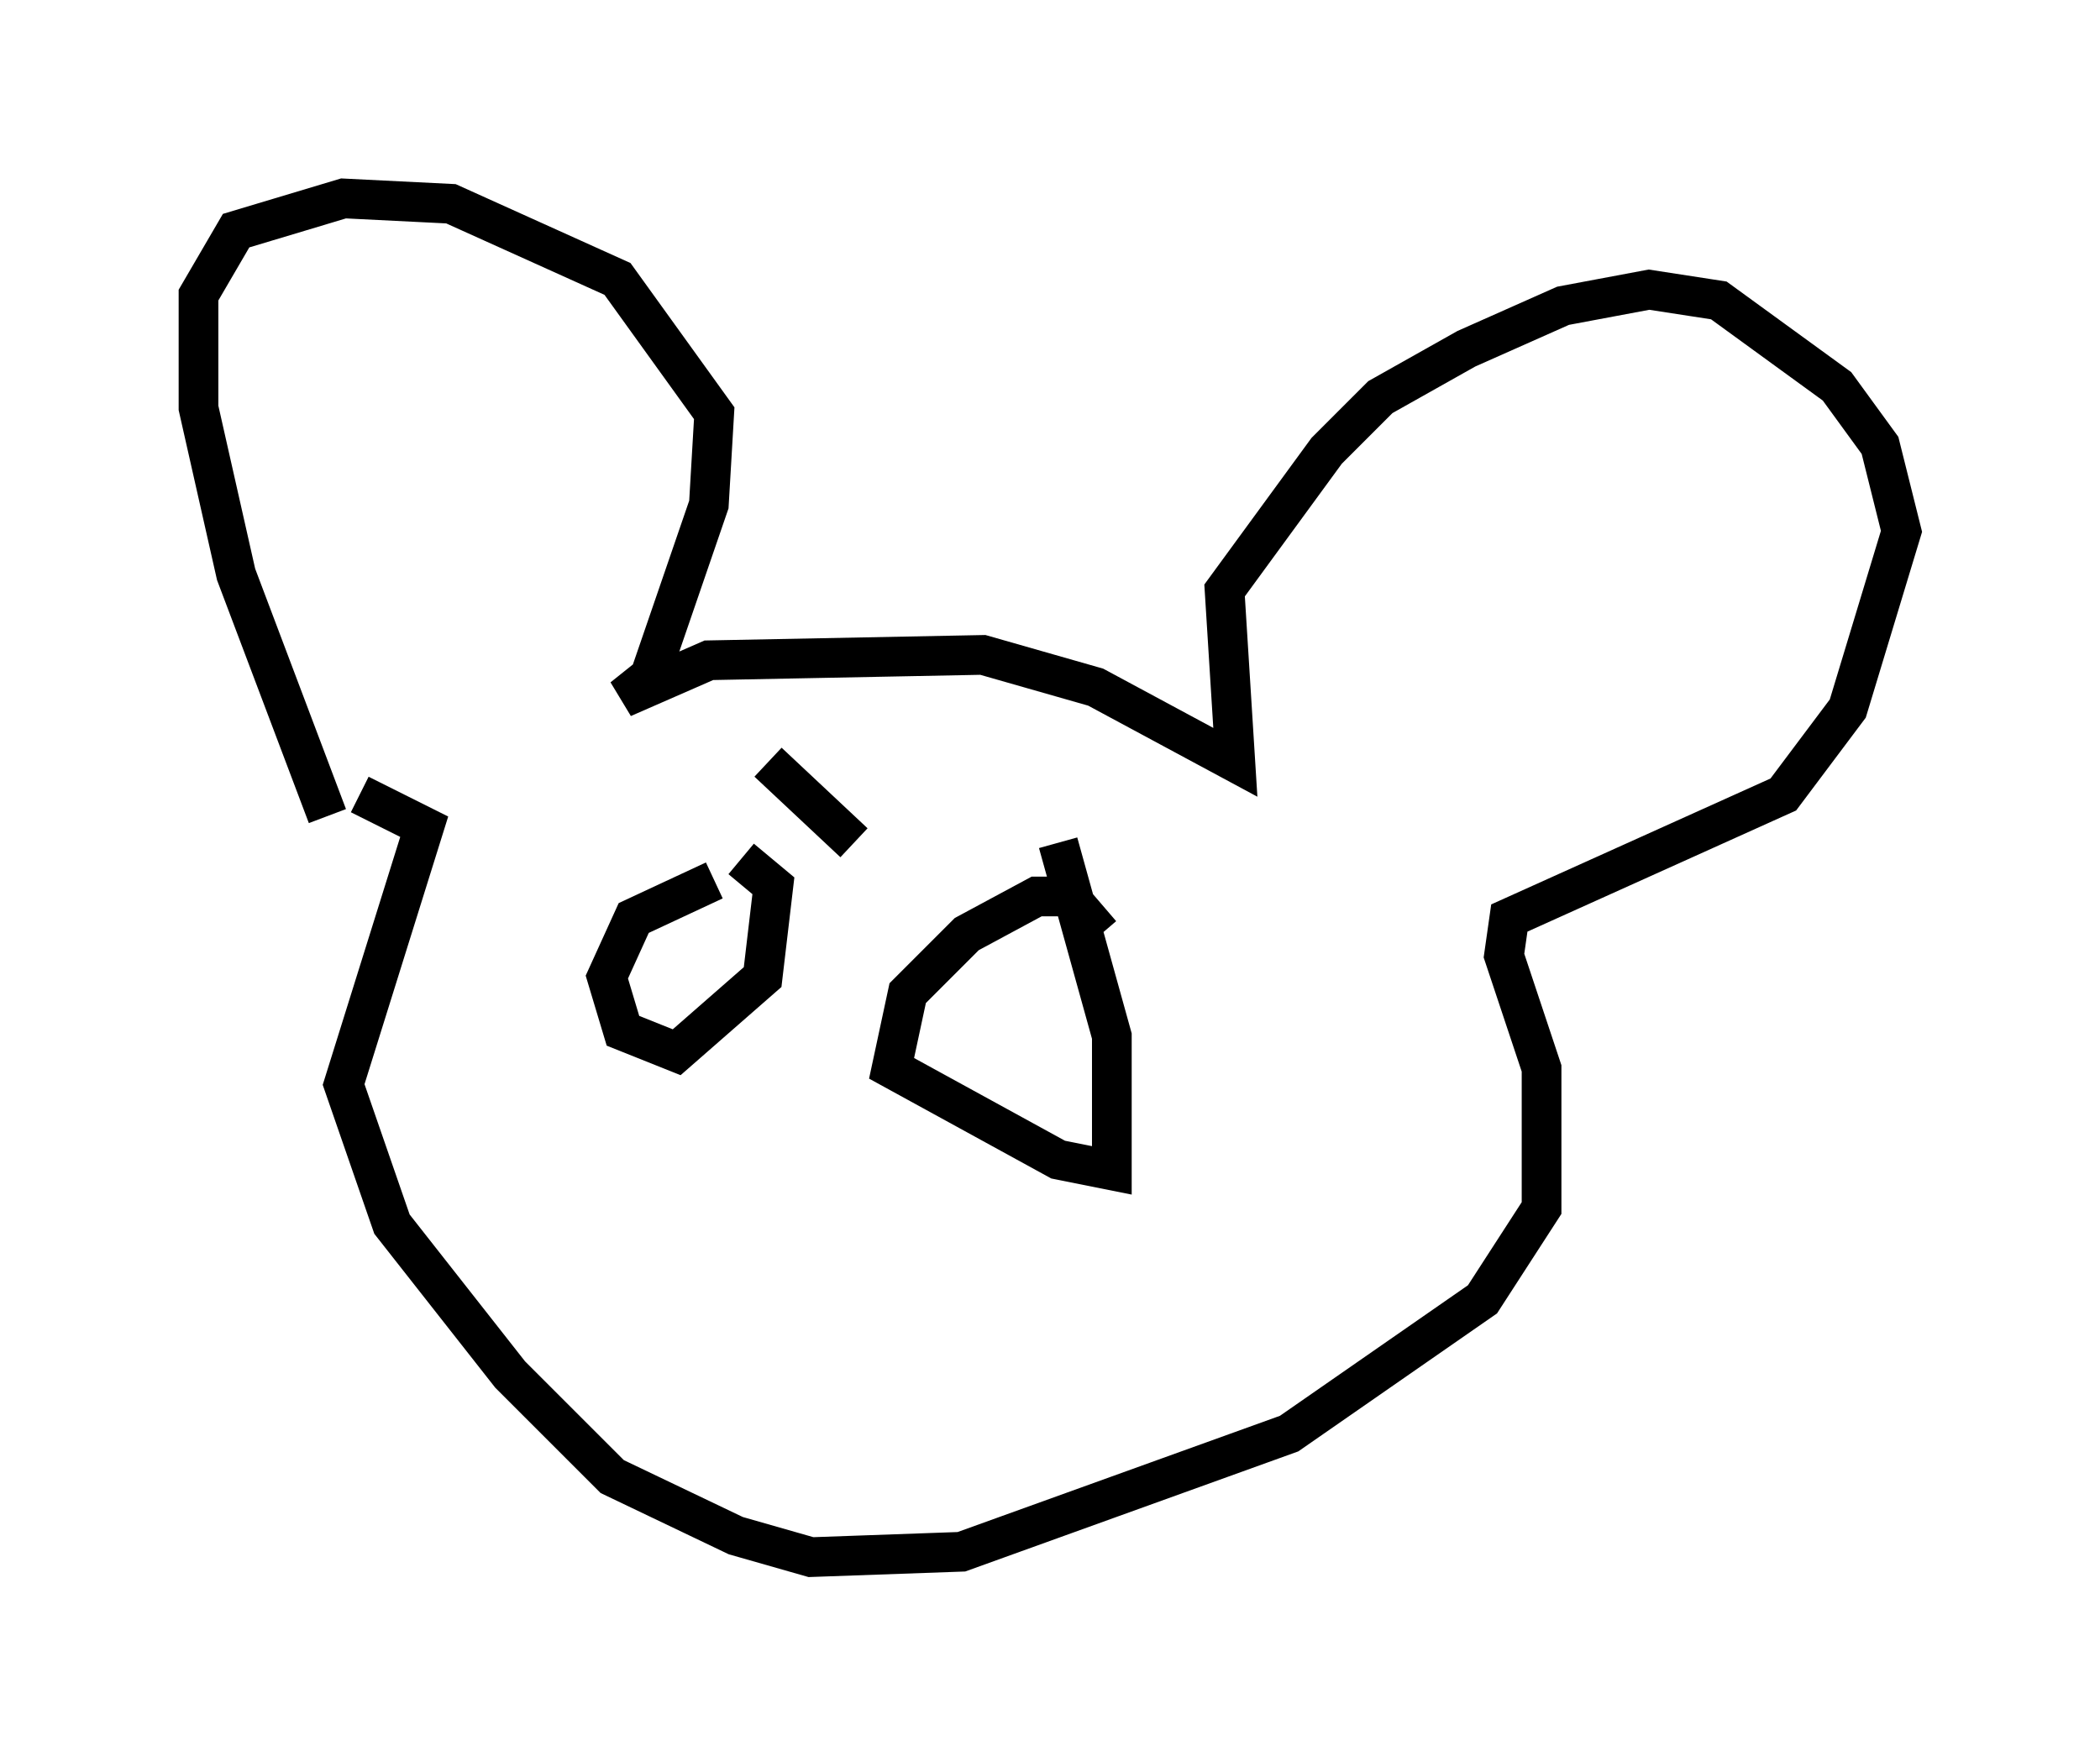 <?xml version="1.0" encoding="utf-8" ?>
<svg baseProfile="full" height="44.235" version="1.1" width="52.895" xmlns="http://www.w3.org/2000/svg" xmlns:ev="http://www.w3.org/2001/xml-events" xmlns:xlink="http://www.w3.org/1999/xlink"><defs /><rect fill="white" height="44.235" width="52.895" x="0" y="0" /><path d="M8.924, 20.832 m-0.677, -0.271 l-2.3, -6.089 -0.947, -4.195 l0.0, -2.842 0.947, -1.624 l2.706, -0.812 2.706, 0.135 l4.195, 1.894 2.436, 3.383 l-0.135, 2.3 -1.488, 4.33 l-0.677, 0.541 2.165, -0.947 l6.901, -0.135 2.842, 0.812 l3.518, 1.894 -0.271, -4.33 l2.571, -3.518 1.353, -1.353 l2.165, -1.218 2.436, -1.083 l2.165, -0.406 1.759, 0.271 l2.977, 2.165 1.083, 1.488 l0.541, 2.165 -1.353, 4.465 l-1.624, 2.165 -6.901, 3.112 l-0.135, 0.947 0.947, 2.842 l0.0, 3.518 -1.488, 2.3 l-4.871, 3.383 -8.254, 2.977 l-3.789, 0.135 -1.894, -0.541 l-3.112, -1.488 -2.571, -2.571 l-2.977, -3.789 -1.218, -3.518 l2.03, -6.495 -1.624, -0.812 m8.931, 2.165 l-2.03, 0.947 -0.677, 1.488 l0.406, 1.353 1.353, 0.541 l2.165, -1.894 0.271, -2.3 l-0.812, -0.677 m9.066, 1.894 l-0.812, -0.947 -0.812, 0.0 l-1.759, 0.947 -1.488, 1.488 l-0.406, 1.894 4.195, 2.3 l1.353, 0.271 0.0, -3.383 l-1.353, -4.871 m-7.307, -2.03 l2.165, 2.03 " fill="none" stroke="black" stroke-width="1" /></svg>